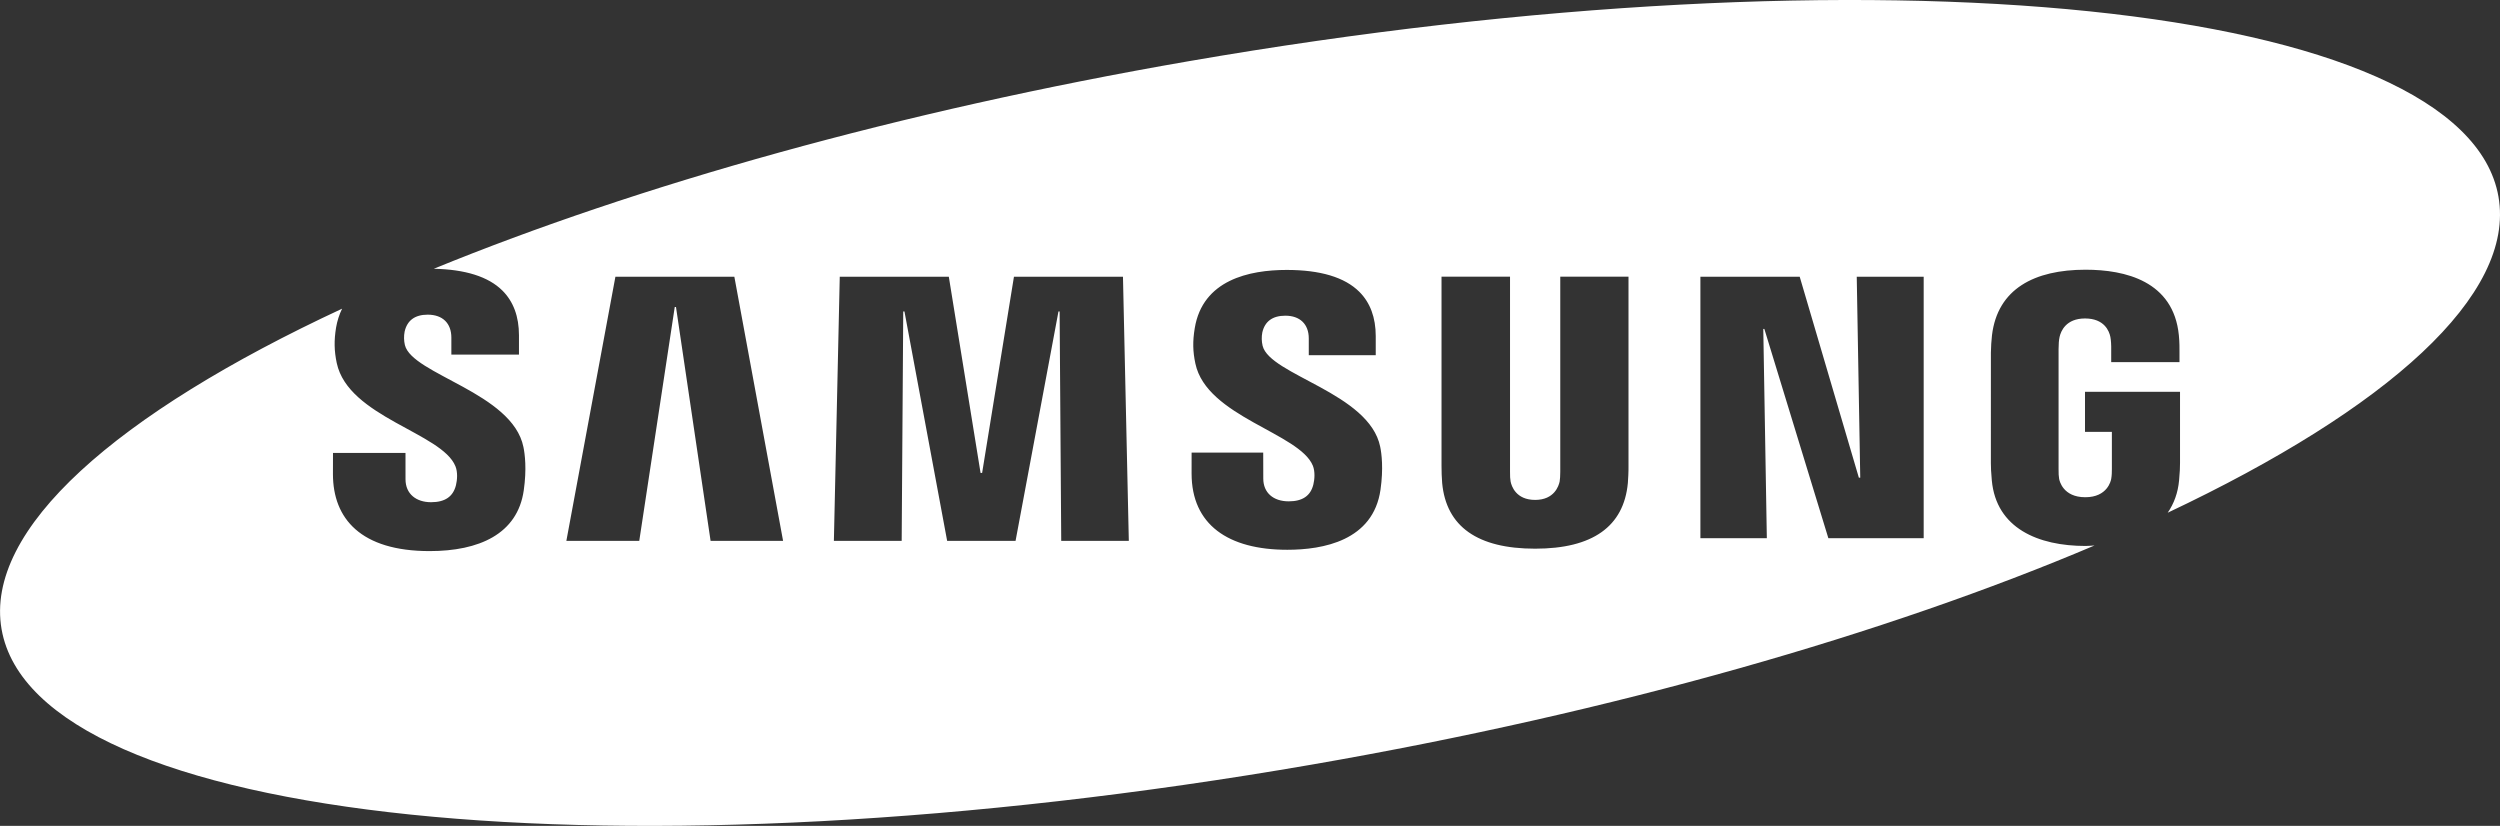 <svg width="112" height="37" viewBox="0 0 112 37" fill="none" xmlns="http://www.w3.org/2000/svg">
<rect x="0" y="0" width="112" height="37" fill="#333333" stroke="none"/>
<g clip-path="url(#clip0_649_1254)">
<path d="M111.931 8.809C110.408 0.108 84.134 -2.608 53.244 2.744C40.271 4.992 28.557 8.309 19.435 12.04C20.837 12.07 21.876 12.39 22.507 13.017C23.001 13.508 23.25 14.183 23.25 15.024V15.887H20.221V15.125C20.221 14.49 19.838 14.097 19.161 14.097C18.591 14.097 18.24 14.353 18.127 14.857C18.089 15.056 18.093 15.261 18.139 15.458C18.463 16.777 22.961 17.595 23.45 20.028C23.515 20.341 23.602 21.011 23.464 21.97C23.184 23.932 21.451 24.689 19.246 24.689C16.167 24.689 14.916 23.238 14.916 21.238L14.918 20.291H18.166L18.167 21.47C18.167 22.133 18.651 22.499 19.311 22.499C19.936 22.499 20.3 22.248 20.427 21.737C20.485 21.501 20.511 21.154 20.404 20.889C19.803 19.389 15.604 18.689 15.086 16.264C14.971 15.719 14.961 15.255 15.057 14.668C15.107 14.377 15.197 14.095 15.326 13.829C5.208 18.538 -0.711 23.719 0.071 28.192C1.595 36.894 27.869 39.607 58.758 34.256C72.337 31.904 84.544 28.383 93.835 24.438C93.701 24.444 93.57 24.459 93.431 24.459C91.317 24.459 89.429 23.671 89.233 21.52C89.198 21.129 89.192 20.965 89.191 20.742L89.192 15.799C89.192 15.585 89.217 15.211 89.241 15.018C89.492 12.94 91.143 12.083 93.432 12.083C95.203 12.083 97.374 12.589 97.613 15.02C97.645 15.325 97.642 15.651 97.641 15.758V16.225H94.582V15.528C94.582 15.513 94.578 15.253 94.544 15.09C94.494 14.842 94.281 14.267 93.41 14.267C92.549 14.267 92.326 14.843 92.27 15.091C92.239 15.227 92.224 15.422 92.224 15.639V21.011C92.221 21.198 92.23 21.344 92.249 21.451C92.264 21.535 92.419 22.276 93.421 22.276C94.415 22.276 94.569 21.535 94.583 21.451C94.609 21.305 94.613 21.132 94.612 21.011V19.347H93.408V17.554H97.665V20.743C97.663 20.96 97.66 21.121 97.623 21.52C97.572 22.084 97.393 22.562 97.113 22.97C106.966 18.314 112.703 13.217 111.931 8.809ZM31.834 24.23L30.284 13.753H30.229L28.639 24.23H25.373L27.57 12.398H32.899L35.082 24.23H31.834ZM47.543 24.23L47.471 13.955H47.419L45.497 24.23H42.432L40.52 13.955H40.465L40.395 24.23H37.358L37.621 12.398H42.507L43.929 21.187H43.999L45.425 12.398H50.309L50.571 24.23H47.543ZM61.847 21.937C61.52 24.229 59.263 24.63 57.669 24.63C55.02 24.63 53.383 23.503 53.383 21.212L53.384 20.277H56.592L56.595 21.441C56.595 22.074 57.043 22.46 57.734 22.46C58.351 22.46 58.713 22.214 58.838 21.708C58.896 21.472 58.92 21.128 58.818 20.868C58.226 19.397 54.059 18.676 53.553 16.288C53.437 15.747 53.428 15.287 53.524 14.707C53.876 12.543 55.964 12.093 57.644 12.093C59.147 12.093 60.241 12.419 60.897 13.072C61.386 13.559 61.633 14.228 61.633 15.06V15.914H58.633V15.161C58.633 14.516 58.231 14.143 57.585 14.143C57.011 14.143 56.664 14.397 56.551 14.896C56.514 15.093 56.519 15.295 56.565 15.491C56.886 16.803 61.345 17.605 61.833 20.015C61.896 20.322 61.982 20.982 61.847 21.937ZM72.957 20.862C72.962 21.084 72.94 21.527 72.928 21.641C72.745 23.591 71.344 24.581 68.774 24.581C66.194 24.581 64.791 23.591 64.609 21.641C64.589 21.383 64.579 21.123 64.58 20.864V12.395H67.649V21.131C67.646 21.326 67.656 21.471 67.675 21.571C67.713 21.766 67.907 22.396 68.774 22.396C69.637 22.396 69.831 21.765 69.872 21.573C69.889 21.47 69.9 21.319 69.9 21.131V12.395H72.957V20.862ZM86.181 24.11H81.91L79.043 14.737H78.995L79.154 24.11H76.178V12.398H80.627L83.277 21.401H83.339L83.182 12.398H86.181V24.11Z" fill="white"/>
</g>
<defs>
<clipPath id="clip0_649_1254">
<rect width="112" height="37" fill="white"/>
</clipPath>
</defs>
</svg>
